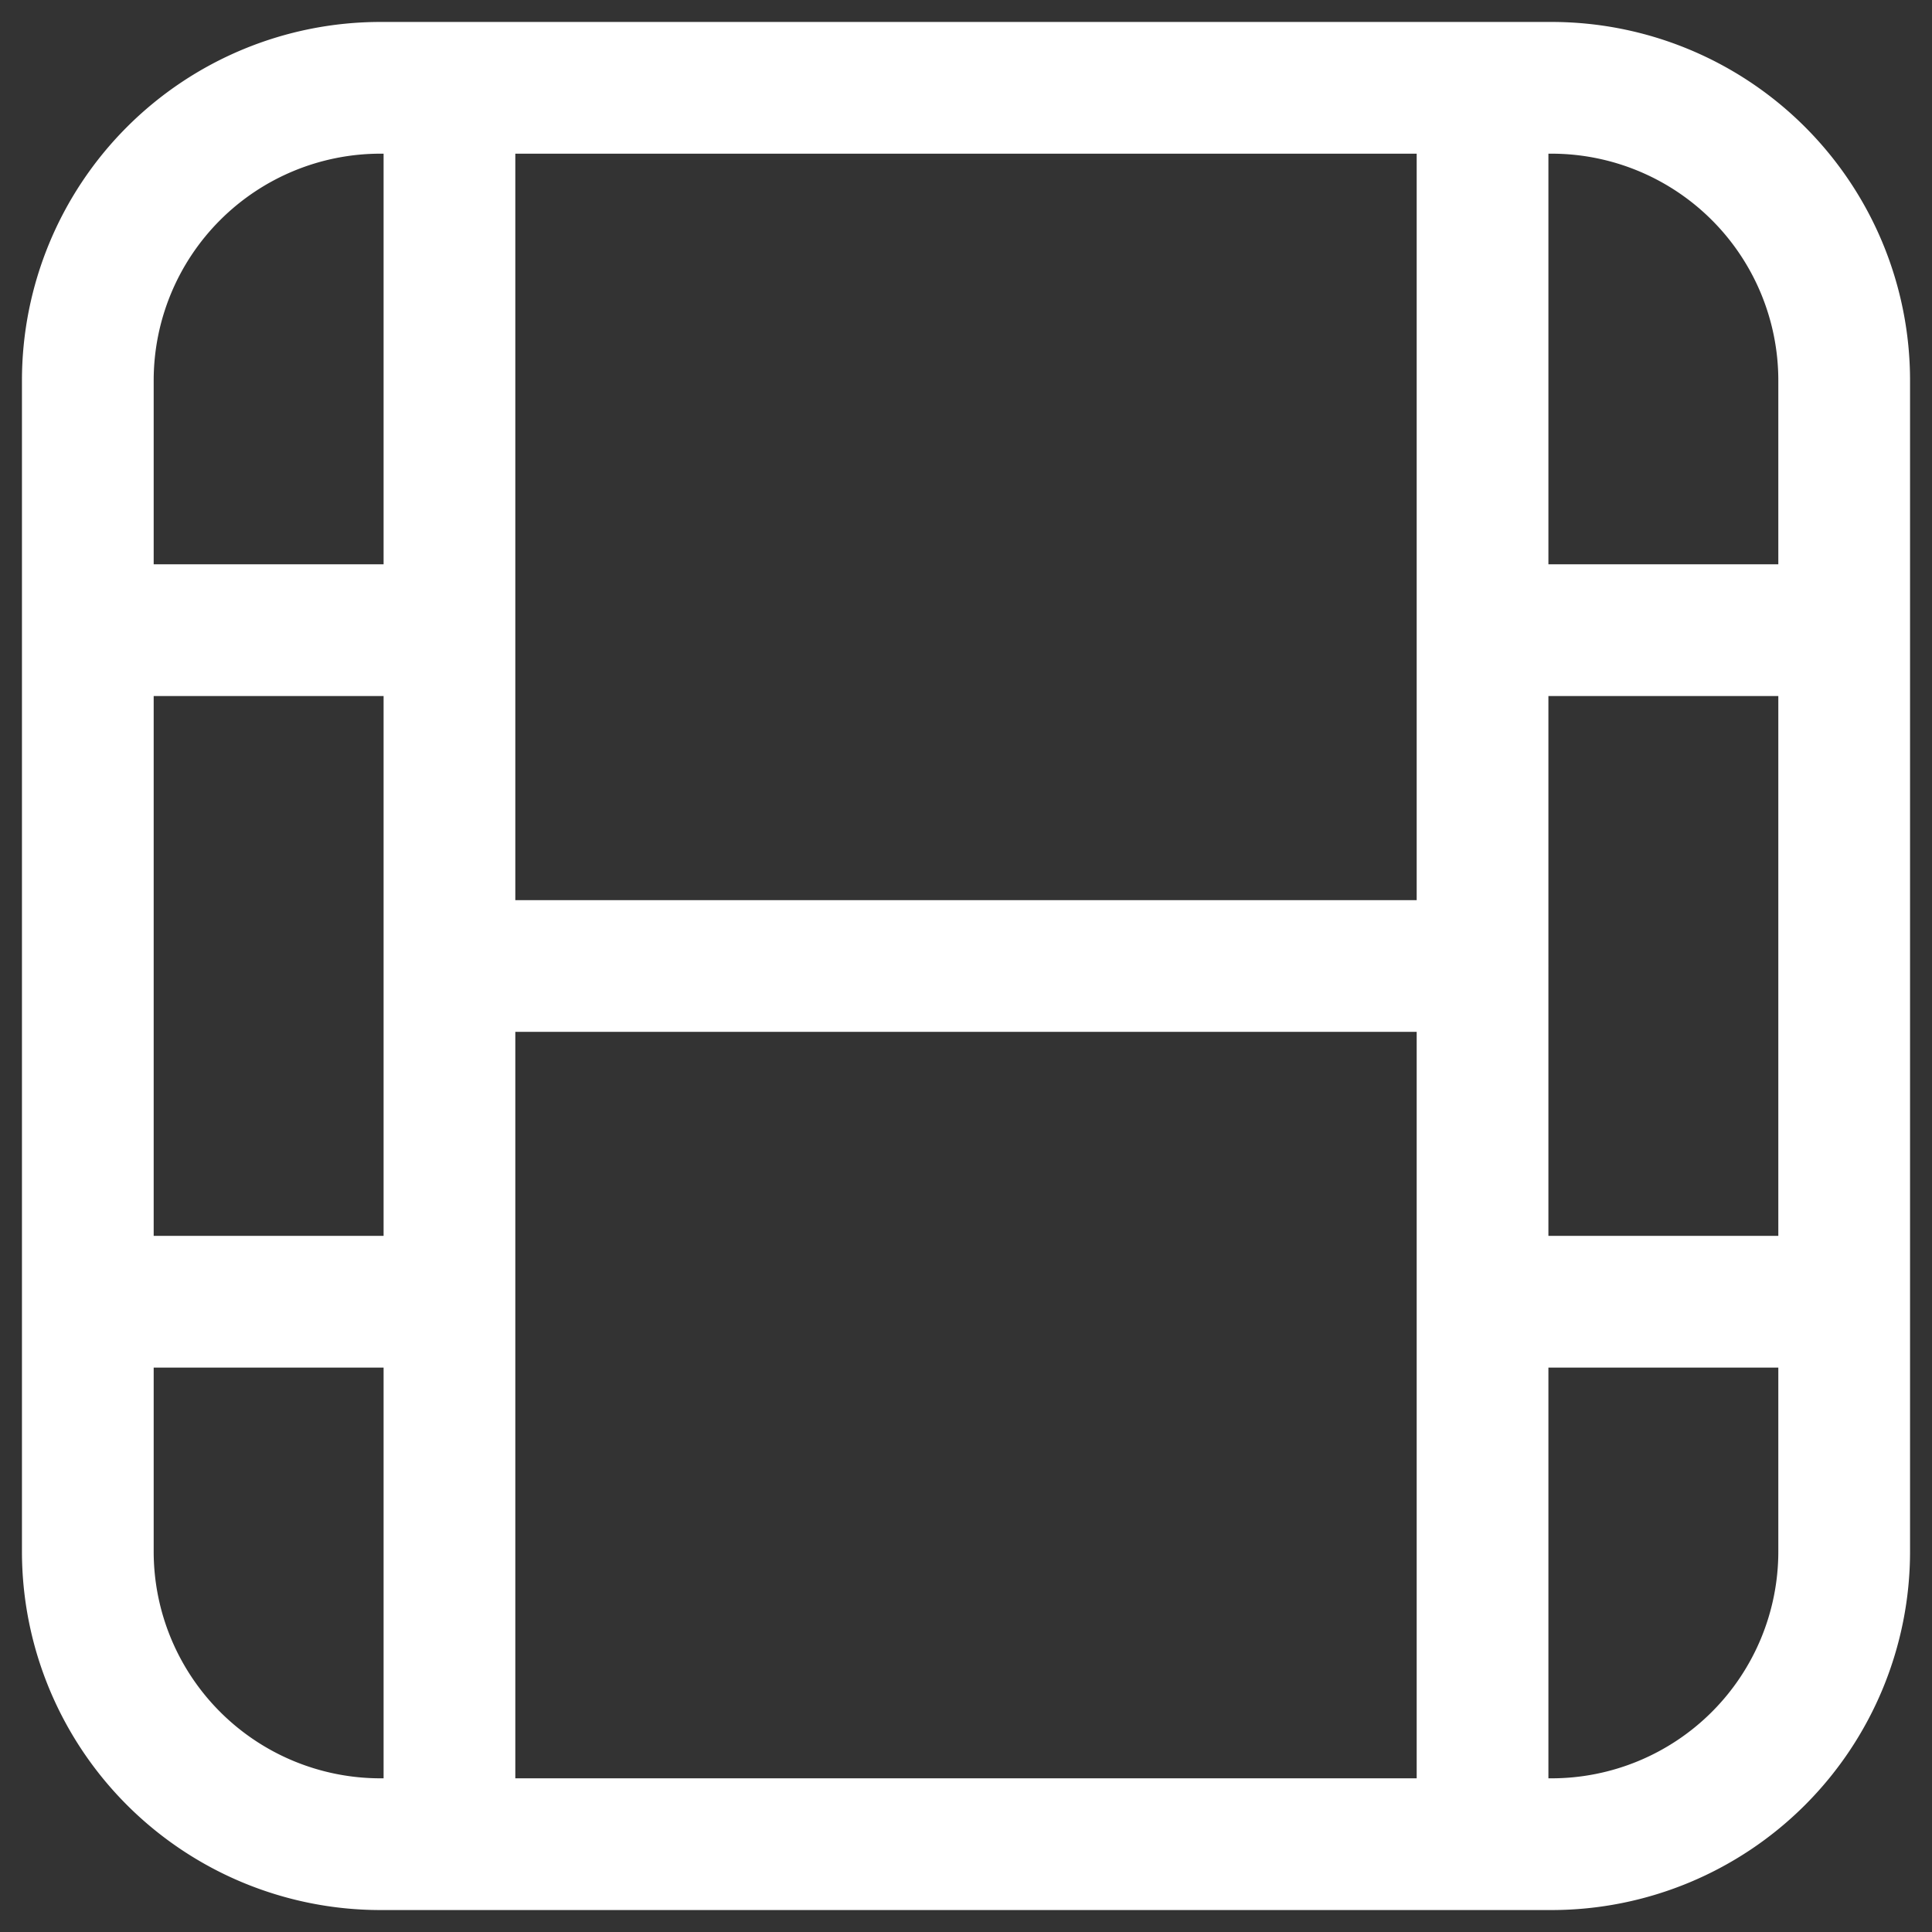 <svg width="22" height="22" fill="none" xmlns="http://www.w3.org/2000/svg"><rect width="100%" height="100%" fill="#333333" stroke="none"/><path d="M5.118 1h-.785A3.333 3.333 0 001 4.333v2.843M5.118 1h11.764M5.118 1v6.176m0 13.824h-.785A3.333 3.333 0 011 17.667v-2.844M5.118 21h11.764M5.118 21v-6.177M16.882 1h.785A3.333 3.333 0 0121 4.333v2.843M16.882 1v6.176m0 13.824h.785A3.333 3.333 0 0021 17.667v-2.844M16.882 21v-6.177m0-3.823H5.118m11.764 0v3.823m0-3.823V7.176M5.118 11V7.176m0 3.824v3.823m0-7.647H1m0 0v7.647m4.118 0H1m15.882 0H21m0 0V7.176m-4.118 0H21" stroke="#fff" stroke-width="1.5" stroke-linecap="round" stroke-linejoin="round"/></svg>
